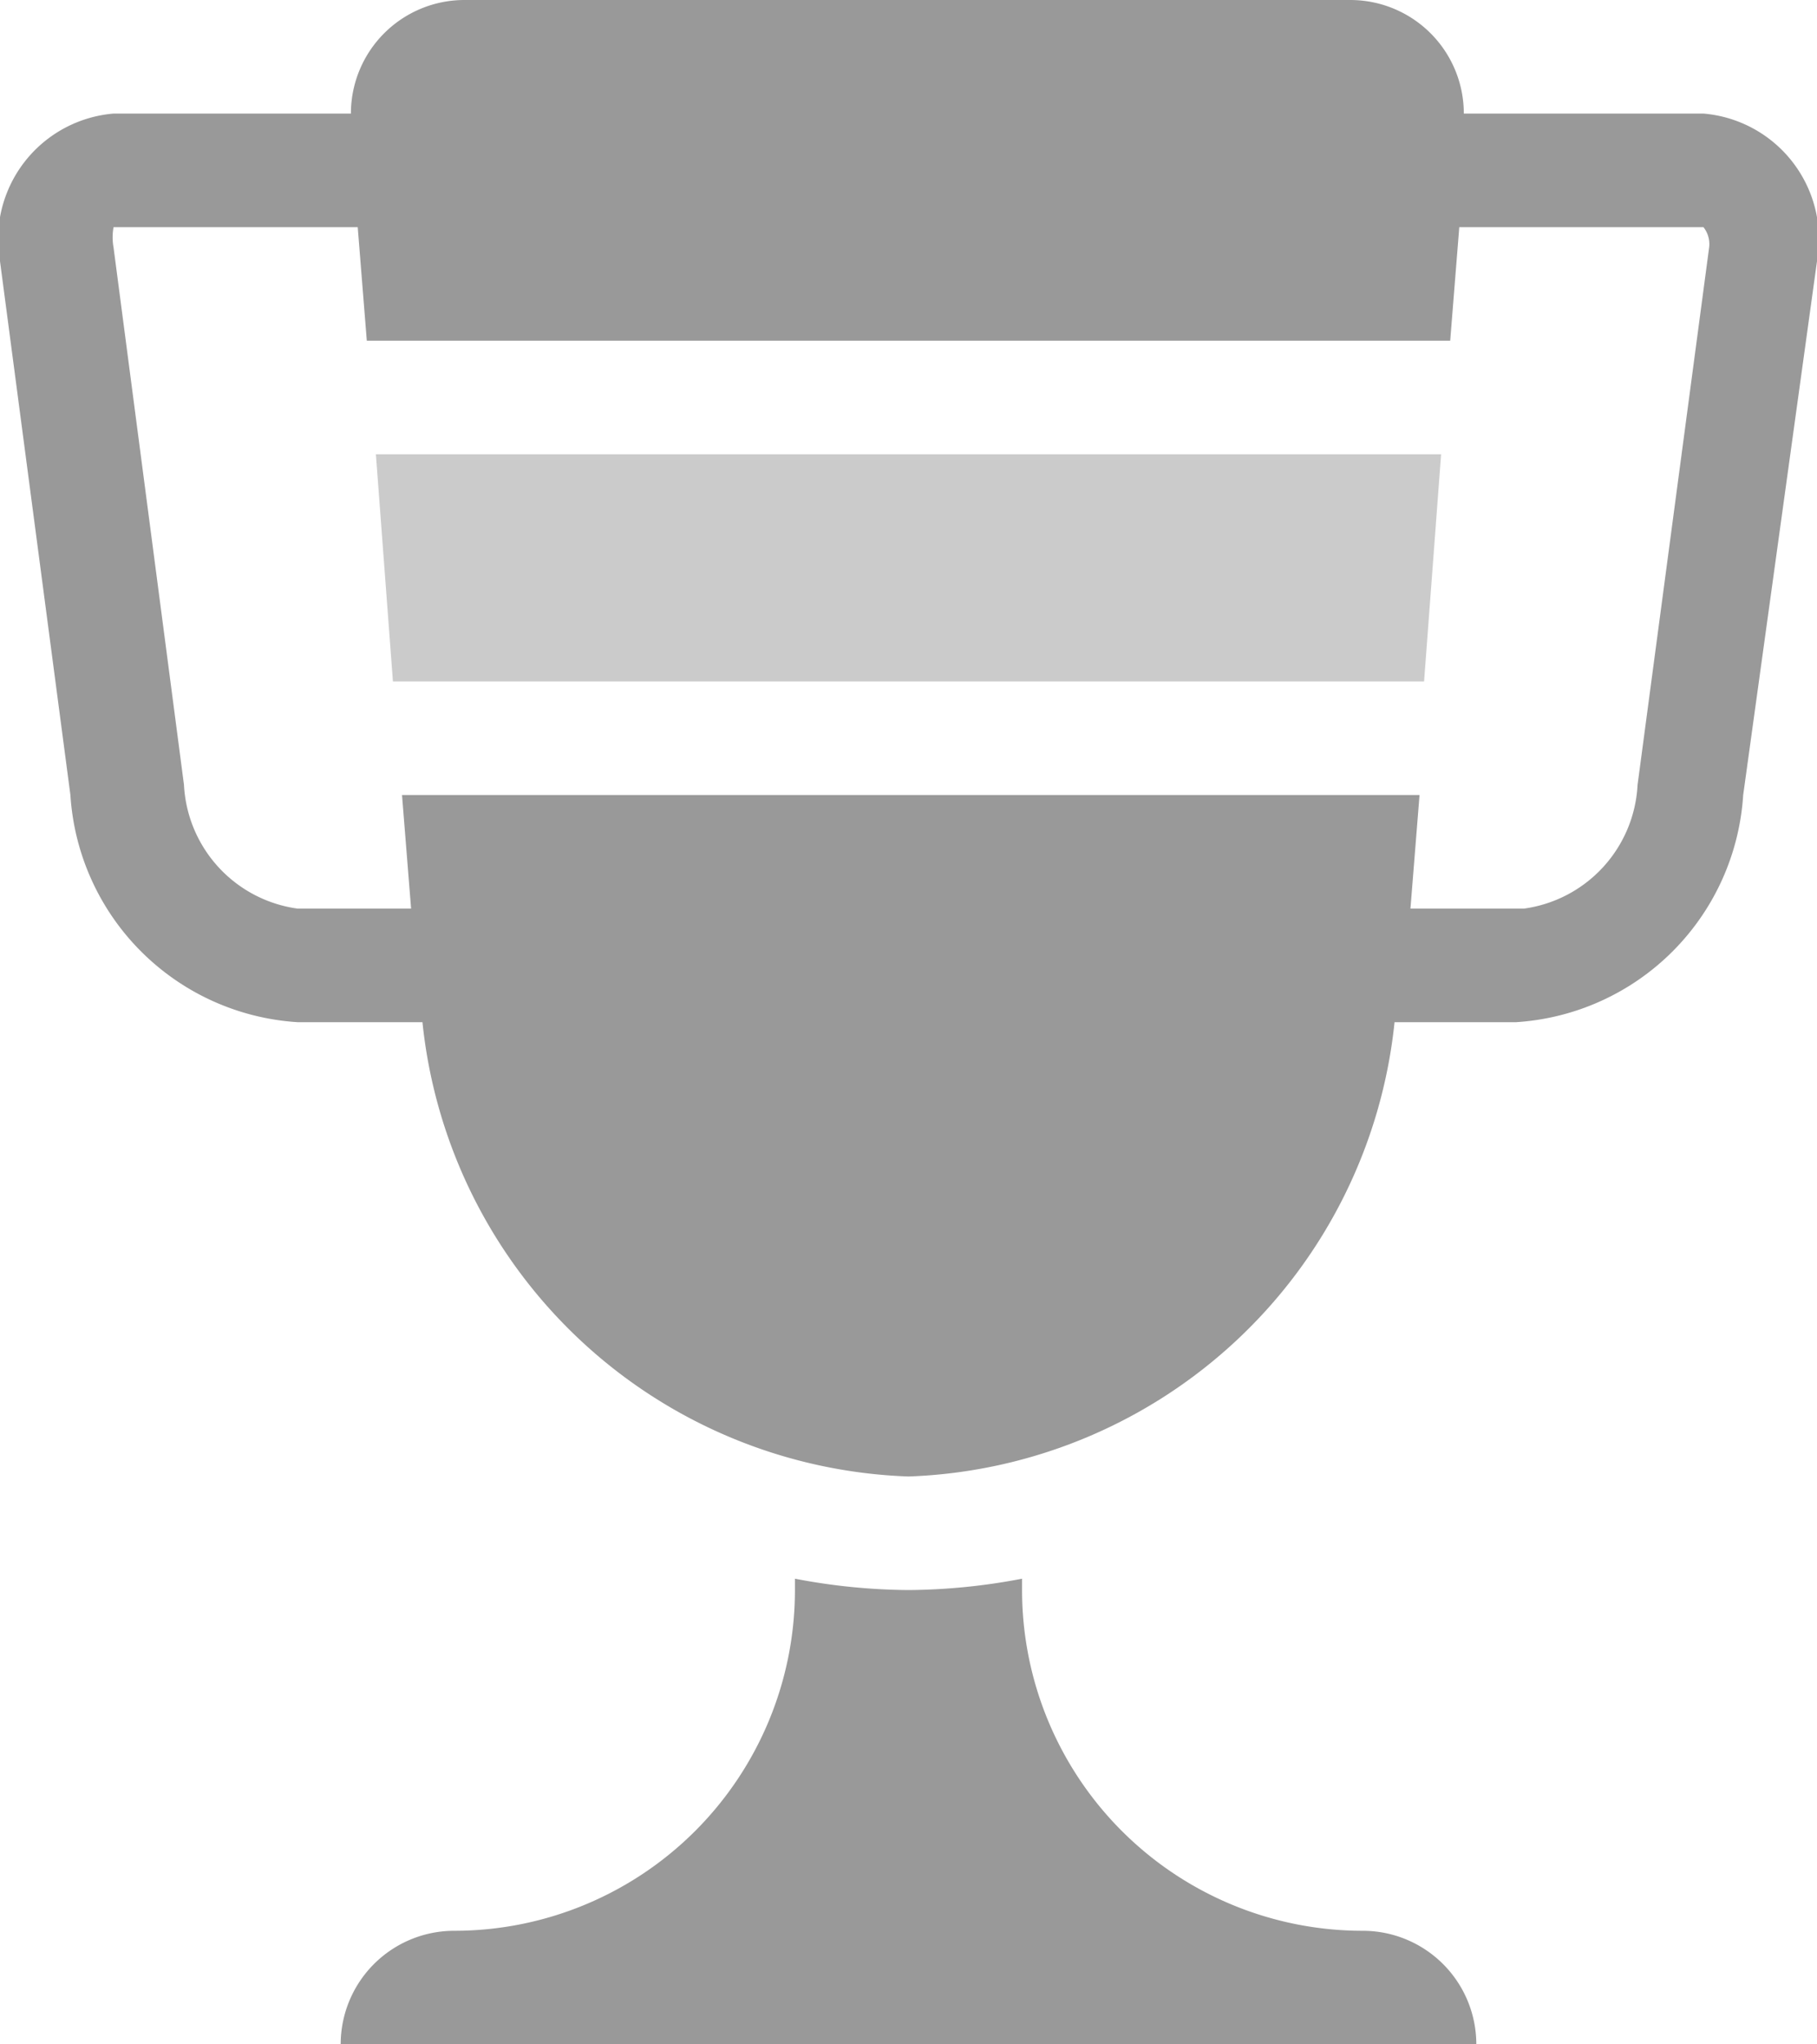 <svg xmlns="http://www.w3.org/2000/svg" viewBox="0 0 16 18"><defs><style>.cls-1,.cls-2{fill:#999;}.cls-1{opacity:0.5;}</style></defs><title>prize</title><g id="Layer_2" data-name="Layer 2"><g id="icons"><g id="prize"><polygon class="cls-1" points="11 4 10 4 6 4 5 4 3.31 4 3.46 6 12.54 6 12.69 4 11 4"/><path class="cls-2" d="M15,1H12.89a1,1,0,0,0-1-1H4.09a1,1,0,0,0-1,1H1A1.11,1.11,0,0,0,0,2.3L.62,7a2.14,2.14,0,0,0,2,2H3.72A4.46,4.46,0,0,0,8,13a4.46,4.46,0,0,0,4.28-4h1.07a2.14,2.14,0,0,0,2-2L16,2.3A1.11,1.11,0,0,0,15,1Zm-.58,5.91a1.16,1.16,0,0,1-1,1.09h-1l.08-1H3.54l.08,1h-1a1.16,1.16,0,0,1-1-1.09L1,2.18A.5.5,0,0,1,1,2H3.15l.08,1h9.54l.08-1H15a.24.24,0,0,1,.05.18Z"/><path class="cls-2" d="M12,17a3,3,0,0,1-3-3v-.1A5.47,5.47,0,0,1,8,14a5.47,5.47,0,0,1-1-.1V14a3,3,0,0,1-3,3,1,1,0,0,0-1,1H13A1,1,0,0,0,12,17Z"/></g></g></g></svg>